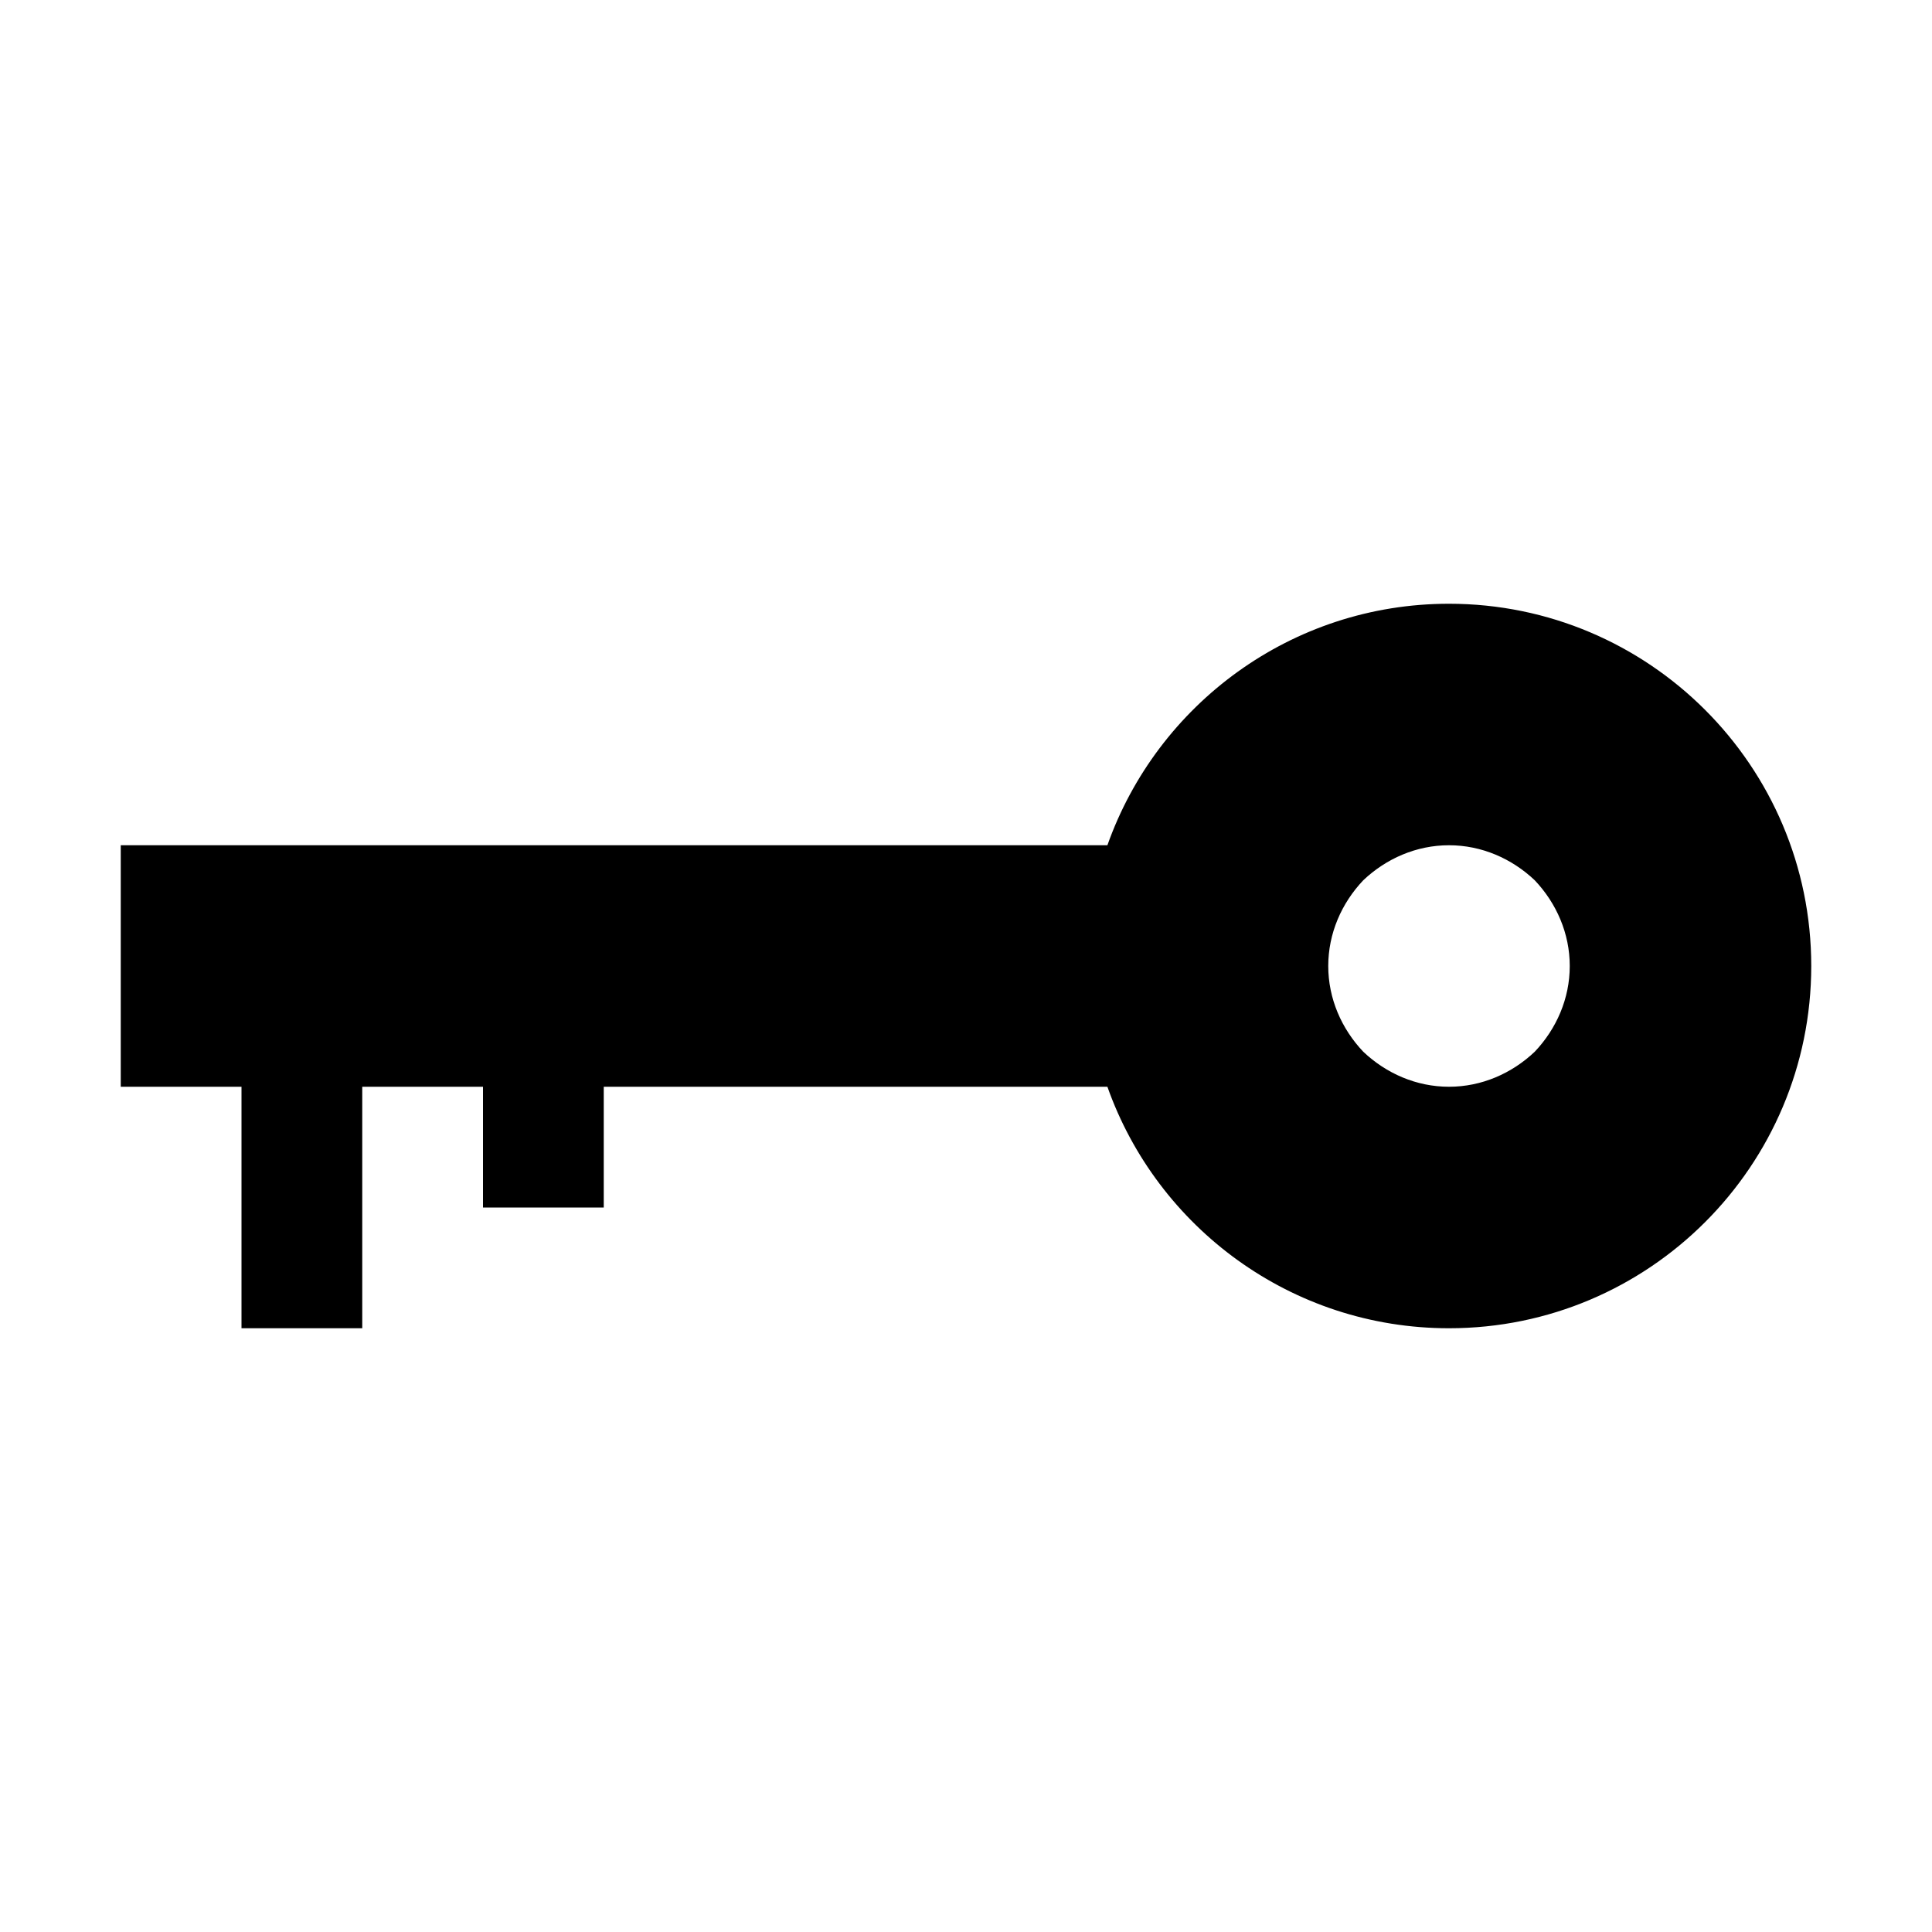 <?xml version="1.0" standalone="no"?><!-- Generator: Gravit.io --><svg xmlns="http://www.w3.org/2000/svg" xmlns:xlink="http://www.w3.org/1999/xlink" style="isolation:isolate" viewBox="0 0 16 16" width="16" height="16"><defs><clipPath id="_clipPath_X4m9IgZMKgbmvdxAlDVzvyMO9AWAmVIA"><rect width="16" height="16"/></clipPath></defs><g clip-path="url(#_clipPath_X4m9IgZMKgbmvdxAlDVzvyMO9AWAmVIA)"><path d=" M 9.171 7 L 1 7 L 1 9 L 2 9 L 2 11 L 3 11 L 3 9 L 4 9 L 4 10 L 5 10 L 5 9 L 9.171 9 L 9.171 9 C 9.583 10.165 10.695 11 12 11 C 13.656 11 15 9.656 15 8 C 15 6.344 13.656 5 12 5 C 10.695 5 9.583 5.835 9.171 7 Z  M 11 8 C 11 7.73 11.11 7.48 11.29 7.29 C 11.48 7.11 11.73 7 12 7 C 12.27 7 12.52 7.11 12.71 7.29 C 12.89 7.48 13 7.73 13 8 C 13 8.27 12.89 8.52 12.71 8.71 C 12.52 8.89 12.27 9 12 9 C 11.73 9 11.48 8.89 11.29 8.71 C 11.11 8.52 11 8.27 11 8 L 11 8 Z " fill-rule="evenodd" fill="rgb(0,0,0)"/></g></svg>